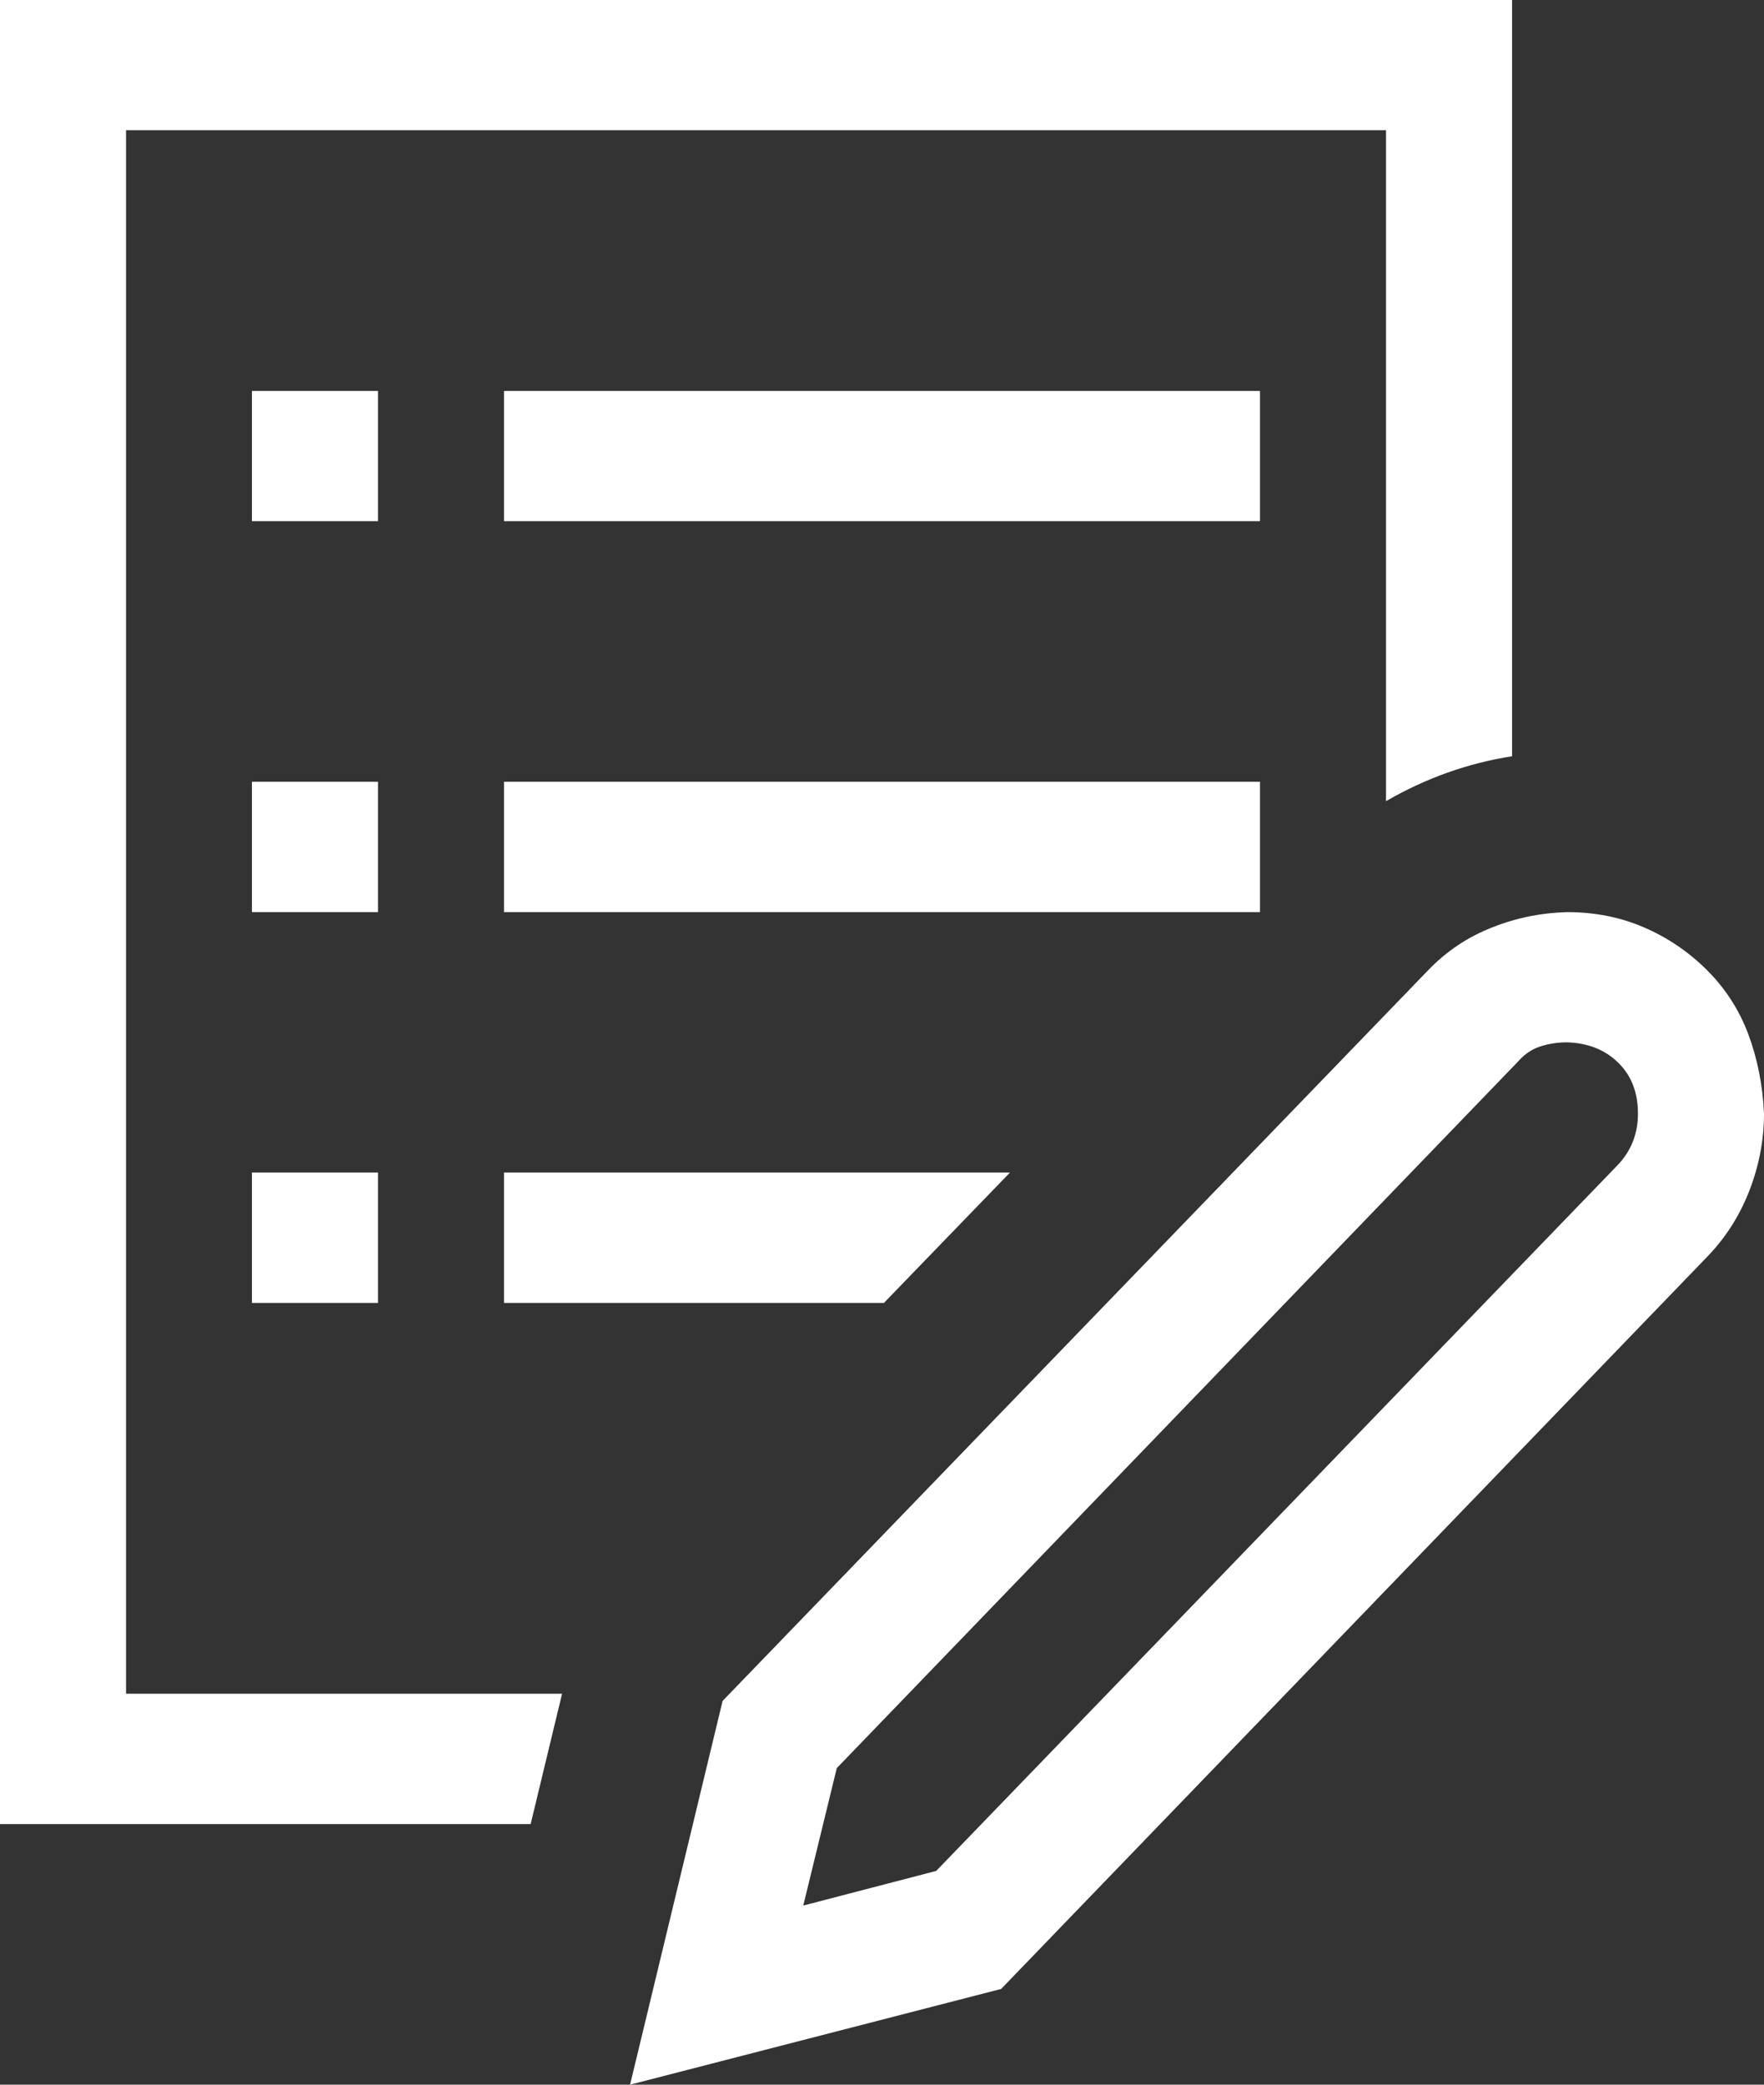 <svg width="11" height="13" viewBox="0 0 11 13" fill="none" xmlns="http://www.w3.org/2000/svg">
<rect x="0" y="0" width="11" height="13" fill="#333333" stroke="none"/>
<path d="M9.772 5.688C9.944 5.688 10.104 5.719 10.251 5.783C10.398 5.846 10.529 5.935 10.644 6.049C10.759 6.164 10.845 6.297 10.902 6.449C10.959 6.602 10.992 6.767 11 6.944C11 7.109 10.969 7.27 10.908 7.427C10.847 7.583 10.759 7.721 10.644 7.839L6.243 12.403L3.929 13L4.506 10.607L8.907 6.049C9.021 5.931 9.154 5.842 9.306 5.783C9.457 5.723 9.613 5.692 9.772 5.688ZM10.085 7.268C10.171 7.179 10.214 7.071 10.214 6.944C10.214 6.813 10.173 6.707 10.091 6.627C10.01 6.547 9.903 6.504 9.772 6.5C9.715 6.5 9.66 6.508 9.607 6.525C9.553 6.542 9.506 6.574 9.465 6.621L5.218 11.026L5.009 11.883L5.838 11.667L10.085 7.268ZM2.357 5.688H1.571V4.875H2.357V5.688ZM7.857 5.688H3.143V4.875H7.857V5.688ZM1.571 7.312H2.357V8.125H1.571V7.312ZM2.357 3.25H1.571V2.438H2.357V3.25ZM7.857 3.25H3.143V2.438H7.857V3.25ZM0.786 10.562H3.505L3.309 11.375H0V0H9.429V4.716C9.154 4.759 8.892 4.852 8.643 4.996V0.812H0.786V10.562ZM3.143 7.312H6.298L5.512 8.125H3.143V7.312Z" fill="white"/>
</svg>
